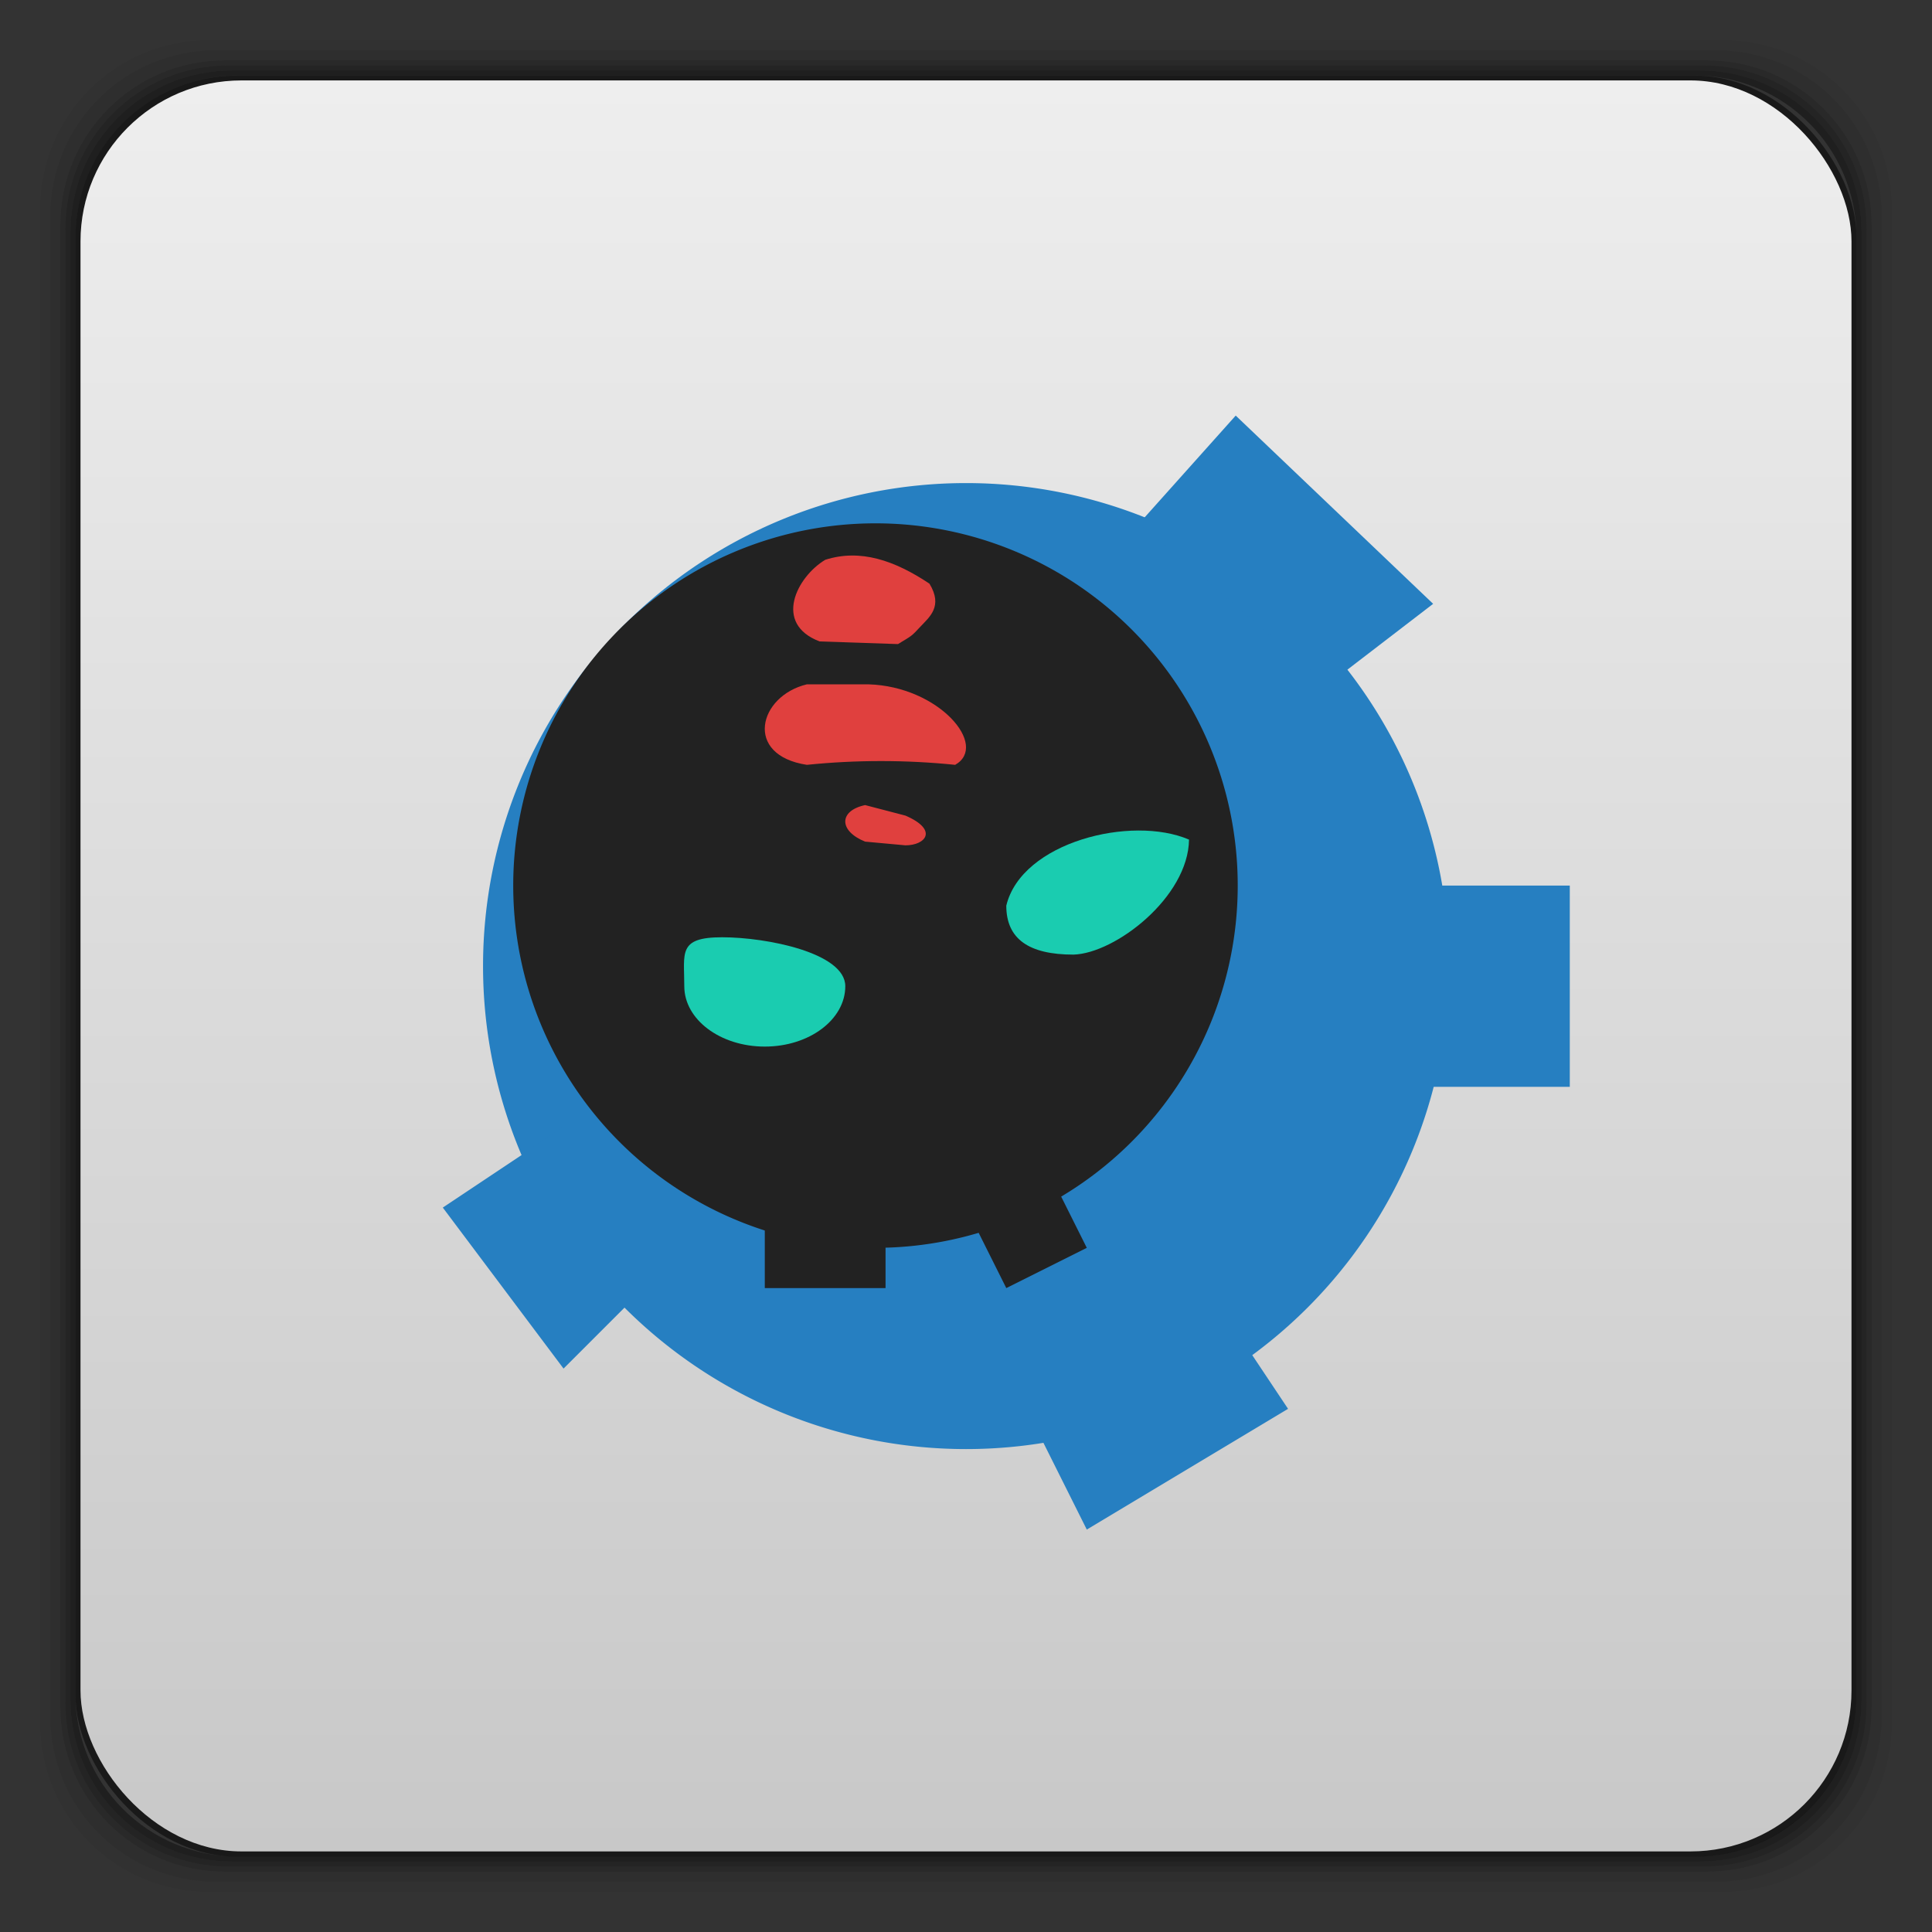 <svg xmlns="http://www.w3.org/2000/svg" xmlns:xlink="http://www.w3.org/1999/xlink" width="48" height="48">
 <rect width="100%" height="100%" fill="#333333" stroke="none"/>
 <defs>
  <linearGradient xlink:href="#1" id="0" y1="1050.36" x2="0" y2="1006.36" gradientUnits="userSpaceOnUse"/>
  <linearGradient id="1">
   <stop stop-color="#c8c8c8"/>
   <stop offset="1" stop-color="#eeeeee"/>
  </linearGradient>
 </defs>
 <g transform="translate(0,-1004.362)">
  <g>
   <path transform="translate(0,1004.362)" d="M 5.188 1 C 2.871 1 1 2.871 1 5.188 L 1 42.812 C 1 45.129 2.871 47 5.188 47 L 42.812 47 C 45.129 47 47 45.129 47 42.812 L 47 5.188 C 47 2.871 45.129 1 42.812 1 L 5.188 1 z M 5.375 1.25 L 42.625 1.25 C 44.917 1.25 46.75 3.083 46.75 5.375 L 46.75 42.625 C 46.75 44.917 44.917 46.75 42.625 46.75 L 5.375 46.75 C 3.083 46.75 1.25 44.917 1.25 42.625 L 1.25 5.375 C 1.25 3.083 3.083 1.25 5.375 1.25 z " opacity="0.05"/>
   <path transform="translate(0,1004.362)" d="M 5.375 1.25 C 3.083 1.25 1.25 3.083 1.25 5.375 L 1.25 42.625 C 1.25 44.917 3.083 46.75 5.375 46.75 L 42.625 46.75 C 44.917 46.75 46.75 44.917 46.75 42.625 L 46.75 5.375 C 46.75 3.083 44.917 1.25 42.625 1.25 L 5.375 1.25 z M 5.594 1.5 L 42.406 1.5 C 44.673 1.5 46.5 3.327 46.5 5.594 L 46.5 42.406 C 46.5 44.673 44.673 46.5 42.406 46.5 L 5.594 46.5 C 3.327 46.5 1.5 44.673 1.5 42.406 L 1.5 5.594 C 1.5 3.327 3.327 1.5 5.594 1.5 z " opacity="0.1"/>
   <path transform="translate(0,1004.362)" d="M 5.594 1.5 C 3.327 1.5 1.5 3.327 1.5 5.594 L 1.5 42.406 C 1.5 44.673 3.327 46.5 5.594 46.5 L 42.406 46.5 C 44.673 46.5 46.5 44.673 46.5 42.406 L 46.5 5.594 C 46.5 3.327 44.673 1.5 42.406 1.5 L 5.594 1.5 z M 5.688 1.625 L 42.312 1.625 C 44.566 1.625 46.375 3.434 46.375 5.688 L 46.375 42.312 C 46.375 44.566 44.566 46.375 42.312 46.375 L 5.688 46.375 C 3.434 46.375 1.625 44.566 1.625 42.312 L 1.625 5.688 C 1.625 3.434 3.434 1.625 5.688 1.625 z " opacity="0.2"/>
   <path transform="translate(0,1004.362)" d="M 5.688 1.625 C 3.434 1.625 1.625 3.434 1.625 5.688 L 1.625 42.312 C 1.625 44.566 3.434 46.375 5.688 46.375 L 42.312 46.375 C 44.566 46.375 46.375 44.566 46.375 42.312 L 46.375 5.688 C 46.375 3.434 44.566 1.625 42.312 1.625 L 5.688 1.625 z M 5.781 1.75 L 42.219 1.75 C 44.46 1.75 46.25 3.54 46.25 5.781 L 46.25 42.219 C 46.25 44.46 44.46 46.25 42.219 46.25 L 5.781 46.25 C 3.54 46.25 1.75 44.46 1.75 42.219 L 1.75 5.781 C 1.75 3.54 3.54 1.75 5.781 1.75 z " opacity="0.3"/>
   <path transform="translate(0,1004.362)" d="M 5.781 1.75 C 3.54 1.75 1.75 3.54 1.75 5.781 L 1.75 42.219 C 1.75 44.46 3.54 46.25 5.781 46.25 L 42.219 46.25 C 44.46 46.25 46.25 44.46 46.25 42.219 L 46.25 5.781 C 46.25 3.54 44.46 1.75 42.219 1.75 L 5.781 1.75 z M 5.906 1.875 L 42.094 1.875 C 44.322 1.875 46.125 3.678 46.125 5.906 L 46.125 42.094 C 46.125 44.322 44.322 46.125 42.094 46.125 L 5.906 46.125 C 3.678 46.125 1.875 44.322 1.875 42.094 L 1.875 5.906 C 1.875 3.678 3.678 1.875 5.906 1.875 z " opacity="0.4"/>
   <rect width="44.25" height="44.25" x="1.875" y="1006.24" rx="4.02" opacity="0.5"/>
  </g>
  <rect width="44" height="44" x="2" y="1006.36" rx="4" fill="url(#0)"/>
  <path d="m 6,28 a 12,12 0 1 1 -24,0 12,12 0 1 1 24,0 z" transform="translate(30.001,1000.364)" fill="#267fc1"/>
  <path transform="matrix(0.75,0,0,0.75,26.251,1005.364)" d="m 6,28 a 12,12 0 1 1 -24,0 12,12 0 1 1 24,0 z" fill="#222222"/>
  <path d="m 28.306,1017.364 2.395,-2.677 4.905,4.677 -2.605,2 z" fill="#267fc1"/>
  <path d="m 35.001,1026.364 0,5 4,0 0,-5 z" fill="#267fc1"/>
  <path d="m 25.001,1038.364 2,4 5,-3 -2,-3 -5,2 z" fill="#267fc1"/>
  <path d="m 14.001,1032.364 -3,2 3,4 2,-2 z" fill="#267fc1"/>
  <path d="m 21.001,1028.864 c 0,0.828 -0.895,1.5 -2,1.5 -1.105,0 -2,-0.672 -2,-1.5 0,-0.828 -0.164,-1.216 0.941,-1.216 1.105,0 3.059,0.387 3.059,1.216 z" fill="#1accb0"/>
  <path d="m 26.669,1028.079 c -1.105,0 -1.668,-0.387 -1.668,-1.216 0.379,-1.581 3.112,-2.257 4.54,-1.641 -0.02,1.431 -1.832,2.828 -2.872,2.857 z" fill="#1accb0"/>
  <path d="m 20.503,1018.27 c 0.868,-0.277 1.721,0.013 2.589,0.593 0.344,0.563 -0.002,0.829 -0.223,1.066 -0.22,0.237 -0.205,0.222 -0.559,0.435 l -1.948,-0.066 c -1.158,-0.442 -0.567,-1.602 0.141,-2.028 z" fill="#e0403e"/>
  <path d="m 20.046,1021.364 1.532,0 c 1.753,0.052 2.994,1.522 2.153,2 -1.228,-0.125 -2.457,-0.125 -3.685,0 -1.573,-0.24 -1.202,-1.71 0,-2 z" fill="#e0403e"/>
  <path d="m 21.494,1024.364 1.003,0.262 c 0.825,0.357 0.498,0.737 0,0.738 l -1.003,-0.092 c -0.659,-0.265 -0.657,-0.768 0,-0.908 z" fill="#e0403e"/>
  <path d="m 24.001,1034.364 1,2 2,-1 -1,-2 z" fill="#222222"/>
  <path d="m 19.001,1033.364 0,3 3,0 0,-3 z" fill="#222222"/>
 </g>
</svg>

